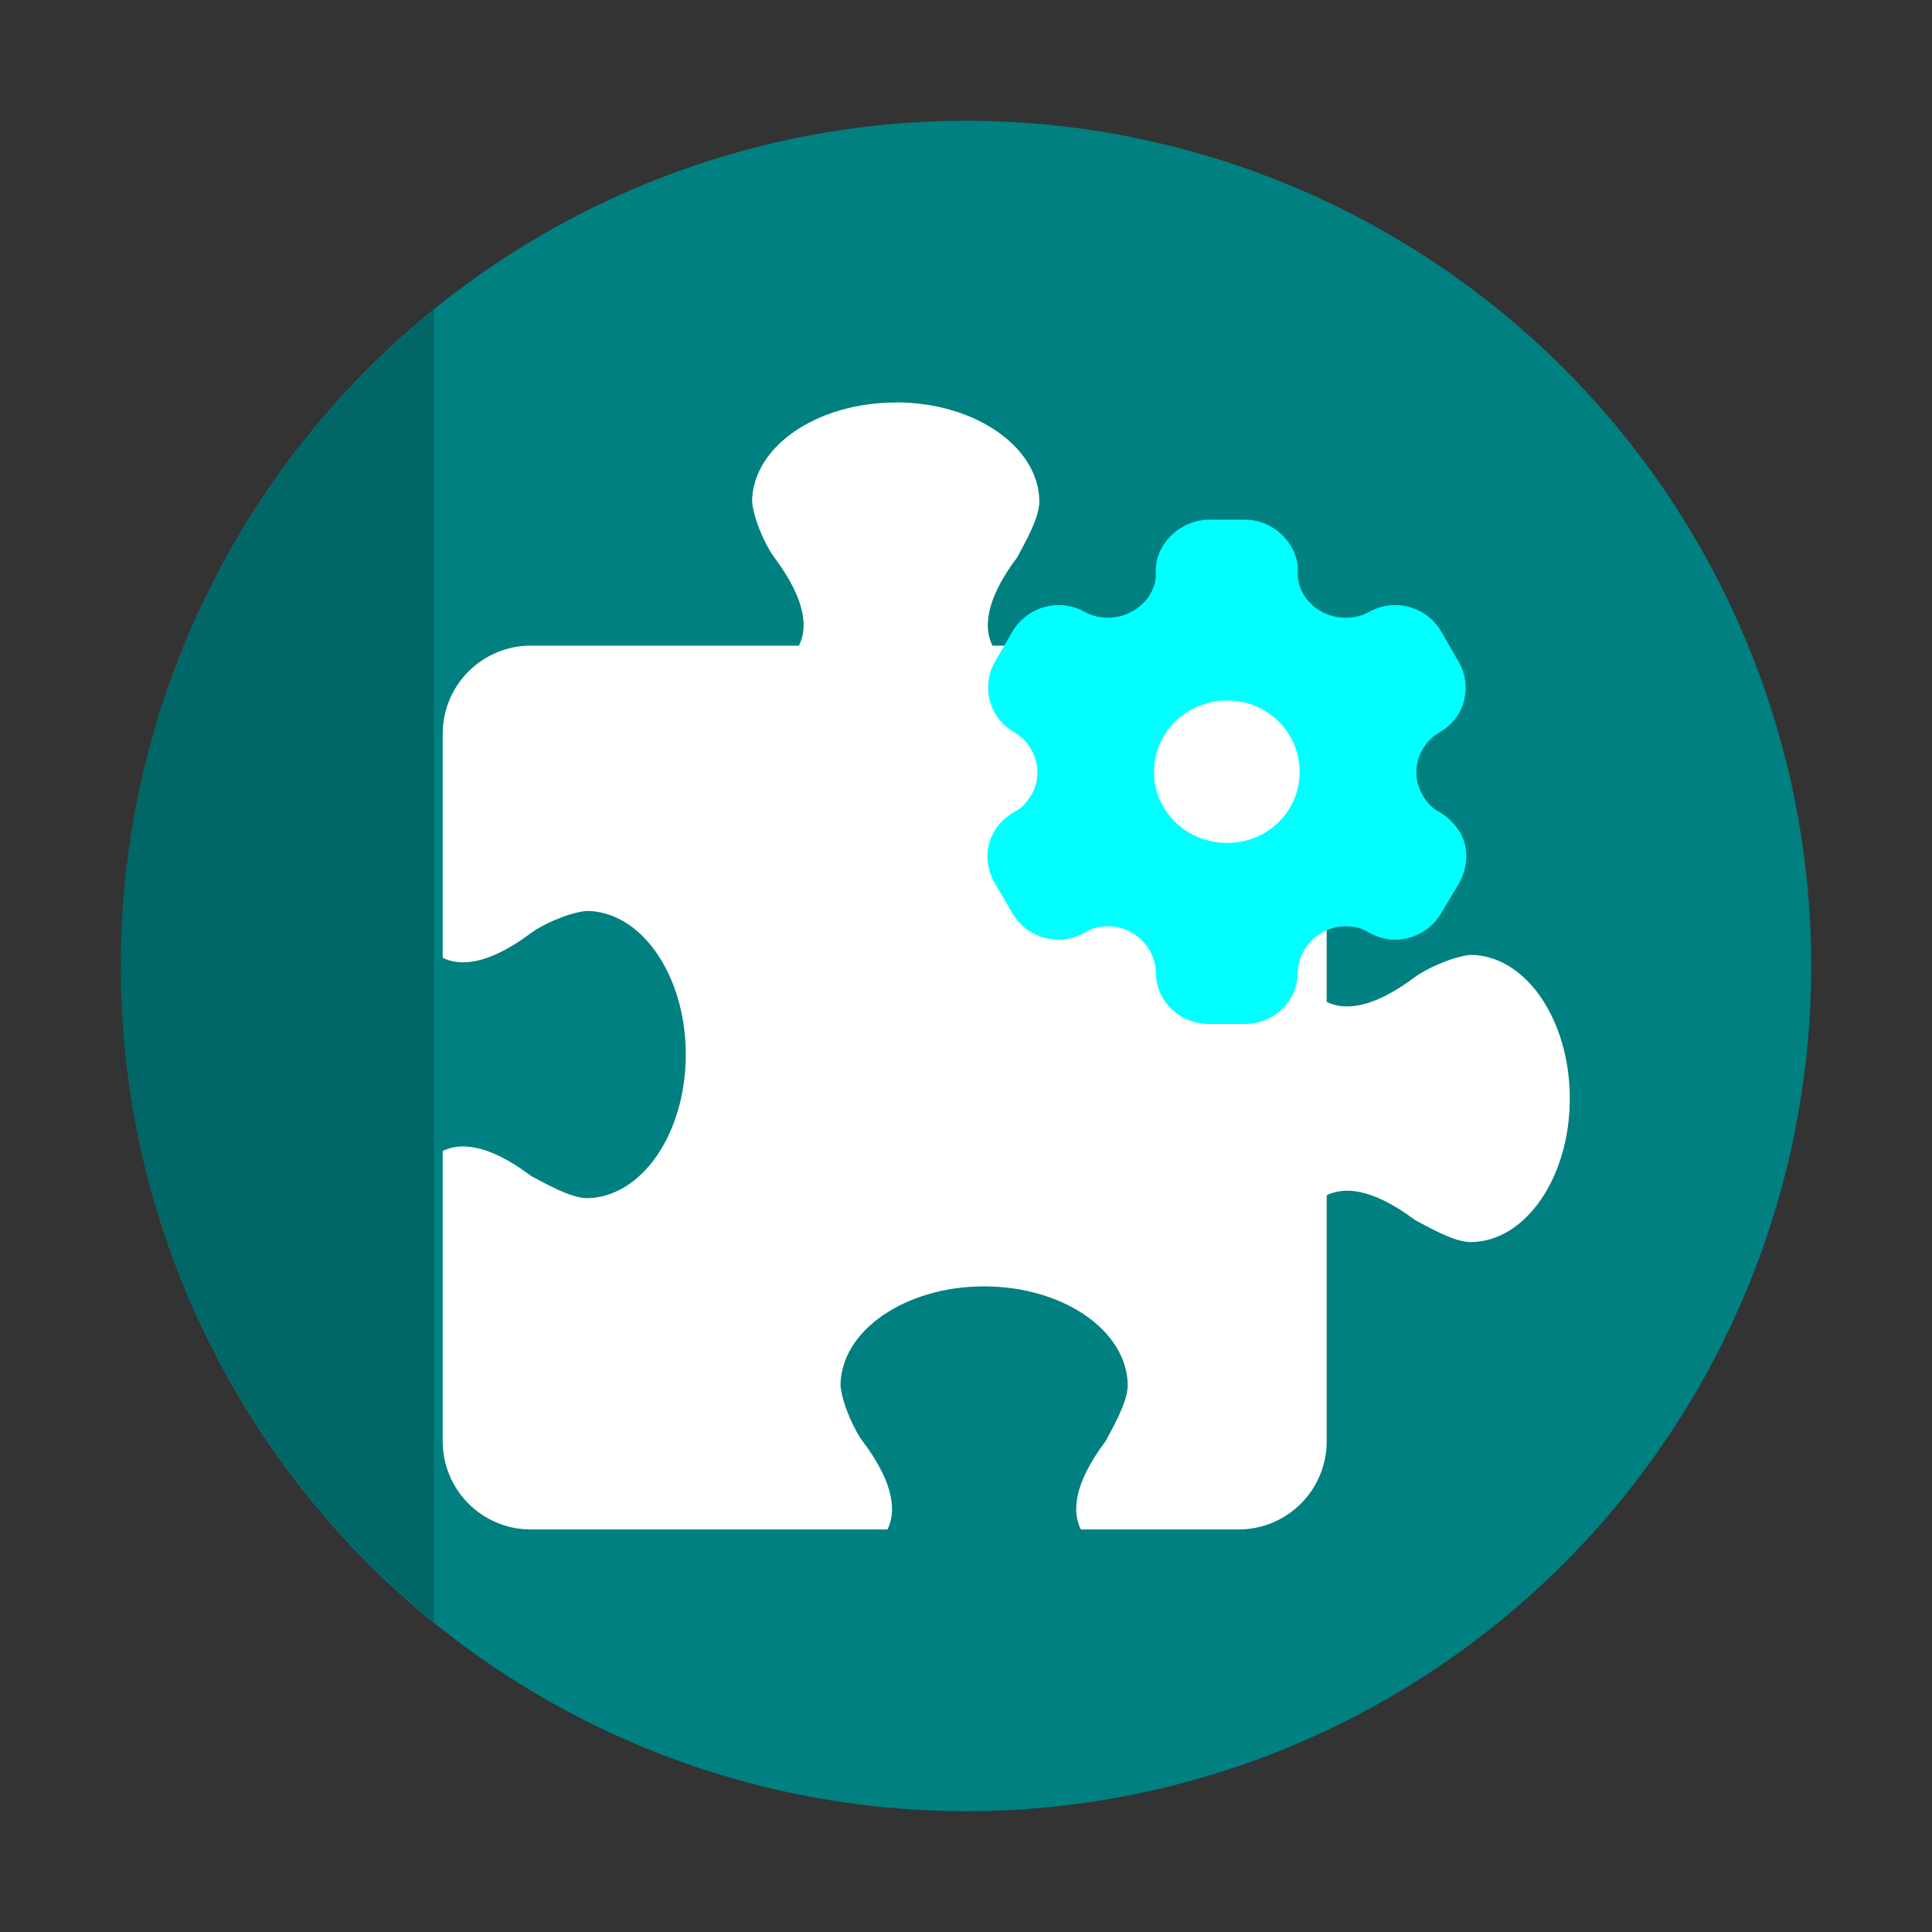 <?xml version="1.0" encoding="UTF-8" standalone="no"?>
<svg
   xmlns:dc="http://purl.org/dc/elements/1.1/"
   xmlns:cc="http://creativecommons.org/ns#"
   xmlns:rdf="http://www.w3.org/1999/02/22-rdf-syntax-ns#"
   xmlns:svg="http://www.w3.org/2000/svg"
   xmlns="http://www.w3.org/2000/svg"
   xmlns:sodipodi="http://sodipodi.sourceforge.net/DTD/sodipodi-0.dtd"
   xmlns:inkscape="http://www.inkscape.org/namespaces/inkscape"
   width="48"
   height="48"
   viewBox="0 0 12.7 12.7"
   version="1.1"
   id="svg3"
   sodipodi:docname="extensions.svg"
   inkscape:version="1.0.1 (3bc2e813f5, 2020-09-07)">
  <rect x="0" y="0" width="12.7" height="12.7" fill="#333333" stroke="none"/>
  <style
     id="style833"></style>
  <defs
     id="defs3">
    <linearGradient
       id="paint1_linear_8_859"
       x1="89.4"
       y1="120"
       x2="89.4"
       y2="56"
       gradientUnits="userSpaceOnUse"
       gradientTransform="scale(0.265)">
      <stop
         stop-color="#02AA93"
         id="stop4-7" />
      <stop
         offset="1"
         stop-color="#67FF80"
         id="stop5-5" />
    </linearGradient>
  </defs>
  <sodipodi:namedview
     id="namedview3"
     pagecolor="#ffffff"
     bordercolor="#999999"
     borderopacity="1"
     inkscape:showpageshadow="2"
     inkscape:pageopacity="0"
     inkscape:pagecheckerboard="0"
     inkscape:deskcolor="#d1d1d1"
     inkscape:zoom="10.653797"
     inkscape:cx="29.029509"
     inkscape:cy="29.228567"
     inkscape:window-width="1920"
     inkscape:window-height="994"
     inkscape:window-x="0"
     inkscape:window-y="0"
     inkscape:window-maximized="1"
     inkscape:current-layer="svg3"
     inkscape:document-rotation="0"
     showgrid="true">
    <inkscape:grid
       type="xygrid"
       id="grid858" />
  </sodipodi:namedview>
  <circle
     cx="6.35"
     cy="6.35"
     r="5.556"
     style="stroke-width:0.778;paint-order:stroke fill markers;fill:#008080"
     id="circle1" />
  <path
     fill-rule="evenodd"
     d="M 2.852,2.038 A 5.556,5.556 0 0 0 0.794,6.35 5.556,5.556 0 0 0 2.852,10.661 Z"
     opacity="0.2"
     style="stroke-width:0.206;paint-order:fill markers stroke"
     id="path2" />
  <path
     d="m 5.888,2.646 c -0.521,0 -0.944,0.293 -0.944,0.654 0.015,0.135 0.1,0.305 0.145,0.363 0.218,0.291 0.218,0.472 0.163,0.581 H 3.491 c -0.322,0 -0.581,0.259 -0.581,0.581 v 1.471 c 0.109,0.054 0.291,0.054 0.581,-0.163 0.058,-0.045 0.228,-0.13 0.363,-0.145 0.361,0 0.654,0.423 0.654,0.944 0,0.521 -0.293,0.944 -0.654,0.944 C 3.744,7.873 3.575,7.774 3.491,7.73 3.201,7.512 3.019,7.512 2.91,7.566 v 1.907 c 0,0.322 0.259,0.581 0.581,0.581 H 5.834 C 5.888,9.945 5.888,9.763 5.67,9.473 5.625,9.415 5.54,9.244 5.525,9.11 c 0,-0.361 0.423,-0.654 0.944,-0.654 0.521,0 0.944,0.293 0.944,0.654 C 7.411,9.221 7.312,9.389 7.268,9.473 7.05,9.763 7.05,9.945 7.105,10.054 H 8.14 c 0.322,0 0.581,-0.259 0.581,-0.581 V 7.857 c 0.109,-0.054 0.291,-0.054 0.581,0.163 0.084,0.044 0.252,0.143 0.363,0.145 0.361,0 0.654,-0.423 0.654,-0.944 0,-0.521 -0.293,-0.944 -0.654,-0.944 C 9.53,6.292 9.36,6.378 9.302,6.422 9.011,6.64 8.83,6.64 8.721,6.586 V 4.825 c 0,-0.322 -0.259,-0.581 -0.581,-0.581 H 6.524 C 6.469,4.135 6.469,3.953 6.687,3.663 6.731,3.579 6.831,3.41 6.832,3.299 c 0,-0.361 -0.423,-0.654 -0.944,-0.654 z"
     fill="#f9f9f9"
     stroke-width="0.682"
     id="path3"
     style="fill:#ffffff;fill-opacity:1" />
  <path
     fill-rule="evenodd"
     clip-rule="evenodd"
     d="m 9.457,5.335 c 0.059,0.032 0.105,0.081 0.137,0.131 0.063,0.103 0.058,0.229 -0.003,0.34 l -0.119,0.199 c -0.063,0.106 -0.18,0.172 -0.3,0.172 -0.059,0 -0.125,-0.017 -0.179,-0.05 -0.044,-0.028 -0.095,-0.038 -0.149,-0.038 -0.168,0 -0.308,0.138 -0.313,0.302 0,0.191 -0.156,0.34 -0.351,0.34 H 7.95 c -0.196,0 -0.352,-0.149 -0.352,-0.34 C 7.594,6.226 7.454,6.089 7.286,6.089 c -0.056,0 -0.107,0.01 -0.149,0.038 -0.054,0.033 -0.122,0.05 -0.18,0.05 -0.122,0 -0.239,-0.066 -0.301,-0.172 L 6.539,5.805 C 6.477,5.697 6.473,5.568 6.536,5.465 6.563,5.416 6.614,5.366 6.671,5.335 6.719,5.311 6.749,5.273 6.778,5.228 6.863,5.086 6.812,4.899 6.668,4.814 6.501,4.72 6.446,4.509 6.543,4.345 L 6.656,4.15 C 6.755,3.986 6.965,3.928 7.134,4.024 7.281,4.103 7.473,4.05 7.559,3.909 7.586,3.863 7.601,3.813 7.598,3.764 7.595,3.699 7.613,3.638 7.645,3.588 7.708,3.485 7.821,3.419 7.945,3.416 h 0.239 c 0.125,0 0.239,0.07 0.301,0.172 0.03,0.05 0.051,0.111 0.046,0.176 -0.003,0.05 0.012,0.099 0.039,0.146 0.086,0.141 0.278,0.194 0.427,0.114 0.168,-0.096 0.379,-0.038 0.476,0.126 l 0.113,0.196 c 0.098,0.164 0.044,0.375 -0.125,0.469 -0.144,0.085 -0.195,0.272 -0.108,0.414 0.027,0.045 0.058,0.083 0.105,0.106 z M 7.586,5.074 c 0,0.26 0.215,0.467 0.481,0.467 0.266,0 0.476,-0.207 0.476,-0.467 0,-0.26 -0.21,-0.469 -0.476,-0.469 -0.266,0 -0.481,0.209 -0.481,0.469 z"
     fill="url(#paint1_linear_8_859)"
     id="path2-3"
     style="fill:#00ffff;stroke-width:0.265;fill-opacity:1" />
</svg>
